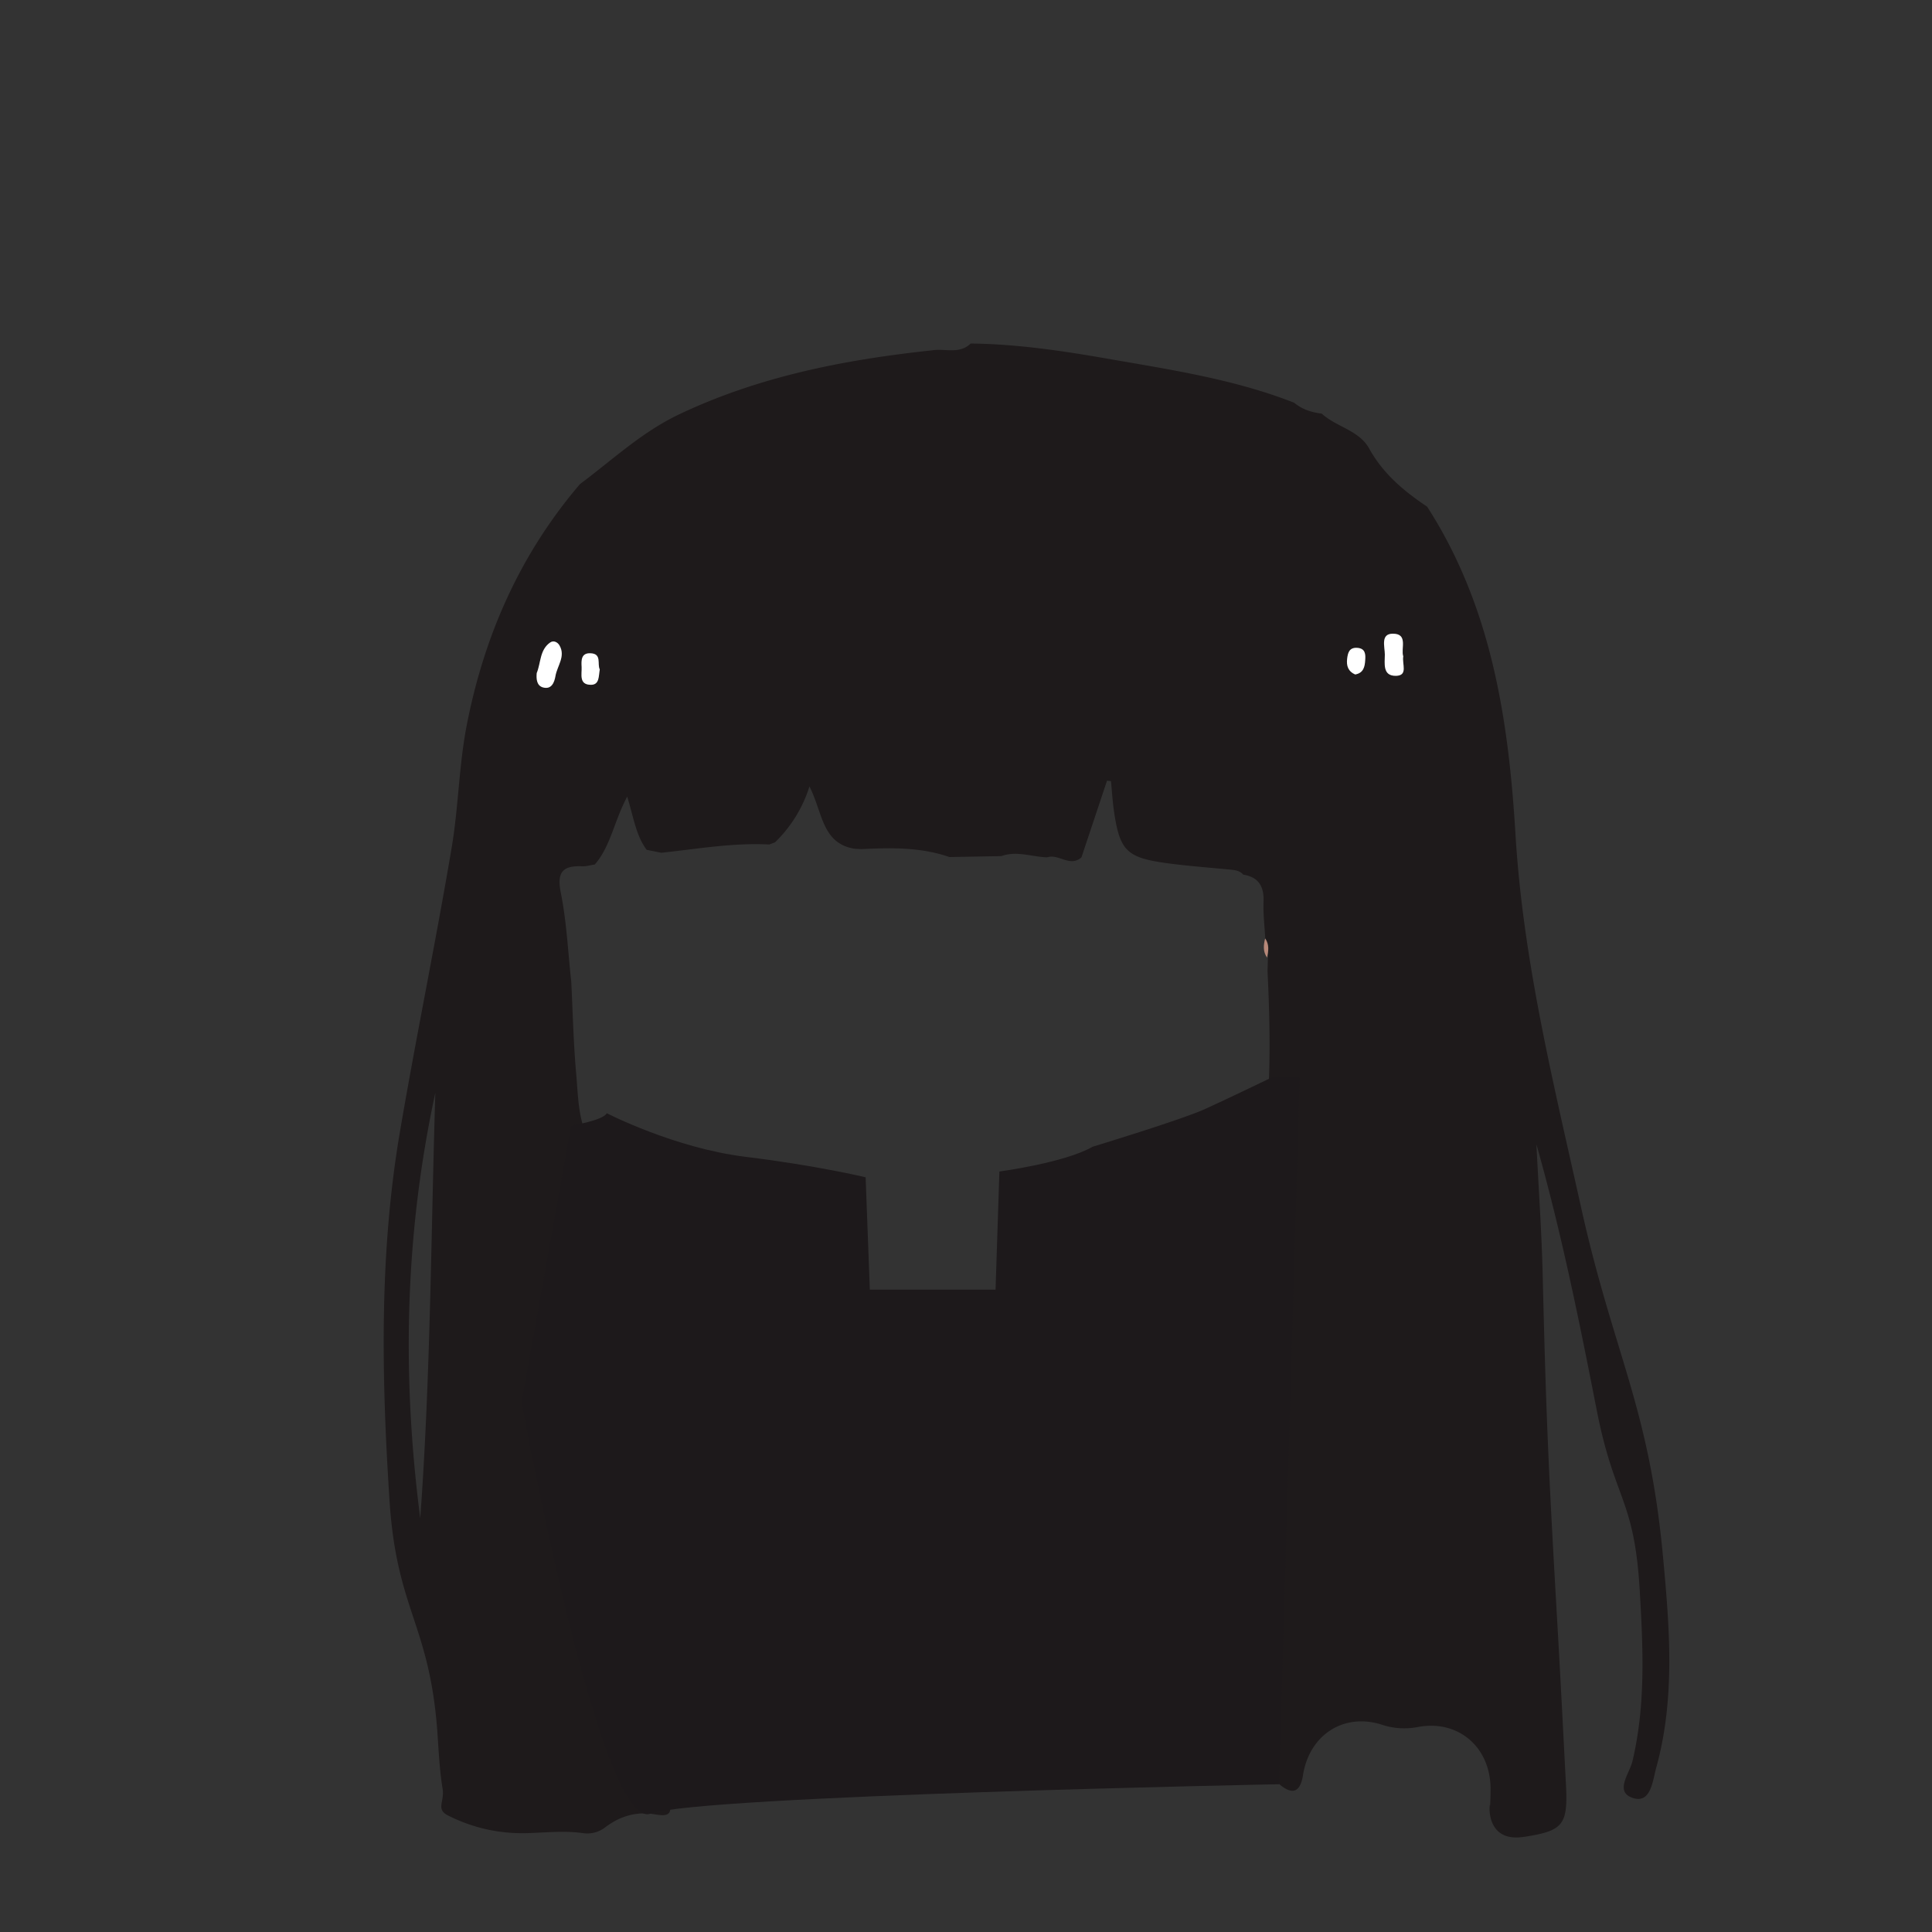 <svg id="Layer_1" data-name="Layer 1" xmlns="http://www.w3.org/2000/svg" viewBox="0 0 1133.86 1133.86"><rect x="0" y="0" width="1133.86" height="1133.86" fill="#333333" stroke="none"/><defs><style>.cls-1{fill:#1e1a1b;}.cls-2{fill:#fff;}.cls-3{fill:#b78879;}.cls-4{fill:#1d191b;}</style></defs><path class="cls-1" d="M393.3,1062.44c-.91,4.86-8.22,2.09-13.37,1.85-9.7-.45-17.75,2.82-24.89,8.25a17.17,17.17,0,0,1-12.84,3.31c-11.12-1.62-22.38-.26-33.51,0A95.85,95.85,0,0,1,263,1065.5c-7.44-3.74-2-8-3.24-15.67-1.71-10.41-2.24-21-2.95-31.56-4.42-65.38-24-72.35-28.22-137.81-4.67-72.3-6.12-144.25,6.11-216.15,9.5-55.8,21-111.21,30.4-167,4-23.69,4.21-48,8.82-71.68,10.27-52.72,31.34-100.45,66.47-141.53,19-14.18,36.31-30.52,58.1-40.88,47.1-22.39,97.28-32.15,148.61-37.62,7.54-1.23,15.95,2.45,22.58-4,27.13.31,53.73,4.27,80.48,8.94,37,6.46,74.11,12,109.35,25.81,4.69,3.92,10.22,5.68,16.17,6.38,8.58,7.86,21.94,9.77,27.87,20.51,8.16,14.78,20.38,25,34,34.1,37.79,58.65,47.8,124.89,51.88,192.55,4.48,74.28,22.38,146.08,38.4,218.31,19.22,86.68,40,117,48.18,205.55,3.83,41.23,7.29,82.87-4,123.7-2.07,7.46-3.08,20.93-13.32,17.86-11.58-3.46-2.37-14.33-.64-21.65,7.84-33,6.25-66.44,4.31-99.83-3.18-55-14.75-52.55-25.32-106.51-10.21-52.17-20.75-104.25-35.34-155.73,1.27,25.8,3.09,51.58,3.7,77.39,2.1,88.48,3.8,120.47,8.87,208.87,1.7,29.58,3.18,59.17,4.73,88.76,1.29,24.44-1.32,27.84-24.64,31.43l-.19,0c-24.77,3.76-19.4-24.56-19.65-17.7.13-3.57.29-7.15.27-10.72-.14-24.32-19-40.52-42.63-36.07a41.67,41.67,0,0,1-21.15-1.35c-22.45-7.17-42.61,6-46.32,29.67-1.53,9.75-6,12-14,5.14-14.92-12.87-11.4-366-7.29-391.2,2.44-28.57,1.88-57.16.5-85.76l.33-11.19c.35-2.8.18-5.55-1.68-8.13-.37-7.14-1.27-14.3-1-21.41.37-8.92-2.72-14.53-11.9-16-1.79-2.09-4.22-2.61-6.8-2.87-13-1.29-26.07-2.2-39-4-22.59-3.18-26.66-7.43-30-29.85-.9-6-1.24-12.11-1.84-18.17l-2.32-.26q-7.5,22.49-15,45c-6.72,6-13.44-2.32-20.17,0-9-.32-17.87-4-26.85-.73l-30.46.55c-16.86-5.85-34.24-5.51-51.67-4.65l-4.13-.24c-19.11-3.2-18.51-21.2-26.36-36.55a78,78,0,0,1-20.22,32.82l-3.35,1.25c-21.34-1.11-42.29,2.63-63.36,4.85l-8.61-1.73c-6.24-8.39-7.59-18.78-11.42-31.21-7.79,14.64-9.72,29.13-19,39.82-2.48.37-5,1.15-7.44,1.05-11.34-.46-15,3.36-12.52,15.55,3.43,17.12,4.21,34.77,6.13,52.19.9,17.91,1.28,35.87,2.87,53.72,1.1,12.33,1.09,25,6.17,36.69C354.36,689.93,397.24,1041.24,393.3,1062.44ZM255.49,641.35C237.58,724,235.76,807.25,246.63,891,252.74,807.94,252.89,724.65,255.49,641.35ZM315,395c-.35,3.55-.07,7.44,3.72,8.46,5,1.34,6.63-3,7.27-6.71,1-6,6.1-11.56,2.34-18-1-1.74-3.35-3.14-5.45-1.67C316.71,381.4,317.53,389,315,395Zm508.52-9.81c-1.59-4.52,3.06-13.37-6.21-13.29-7.24.07-4.61,7.64-4.6,12.23,0,5.14-1.49,12.63,6.52,12.49C826.55,396.5,822.72,389.66,823.55,385.2ZM352,392.9c-1.61-3.19,1.33-9.19-5.32-9.54-5.75-.29-5.53,4.35-5.33,8,.22,4.21-1.77,10.54,5.47,10.5C351.92,401.87,351.26,396.7,352,392.9Zm443.34,2.93c4.92-.83,5.62-4.61,5.88-8.41.23-3.42.13-6.93-4.73-7.21-4.68-.27-5.45,3-5.87,6.46C790.12,390.78,791.24,394.09,795.33,395.83Z"/><path class="cls-2" d="M315,395c2.5-6.05,1.68-13.61,7.88-17.93,2.1-1.47,4.44-.07,5.45,1.67,3.76,6.45-1.32,12-2.34,18-.64,3.72-2.27,8.05-7.27,6.71C315,402.45,314.68,398.56,315,395Z"/><path class="cls-2" d="M823.55,385.2c-.83,4.46,3,11.3-4.29,11.43-8,.14-6.51-7.35-6.52-12.49,0-4.59-2.64-12.16,4.6-12.23C826.61,371.83,822,380.68,823.55,385.2Z"/><path class="cls-2" d="M352,392.9c-.73,3.8-.07,9-5.18,9-7.24,0-5.25-6.29-5.47-10.5-.2-3.69-.42-8.33,5.33-8C353.32,383.71,350.38,389.71,352,392.9Z"/><path class="cls-2" d="M795.33,395.83c-4.09-1.74-5.21-5.05-4.72-9.16.42-3.5,1.19-6.73,5.87-6.46,4.86.28,5,3.79,4.73,7.21C801,391.22,800.25,395,795.33,395.83Z"/><path class="cls-3" d="M743.63,562c-2.52-3.53-2.12-7.36-1.14-11.24C745,554.32,744.43,558.16,743.63,562Z"/><path class="cls-4" d="M335.21,660.59s18.78-3,20.91-7.26c0,0,39.68,20.48,81.5,25.6s70.4,12,70.4,12l2.47,65.94,73.79,0,2.25-69.33s38.41-5.12,54.62-14.51c0,0,52.06-15.79,66.14-22.19s40.53-19.2,40.53-19.2l14.94.43-12.13,415.07s-339.32,6.59-368.89,17.27S306.1,822.88,306.1,822.88Z"/></svg>